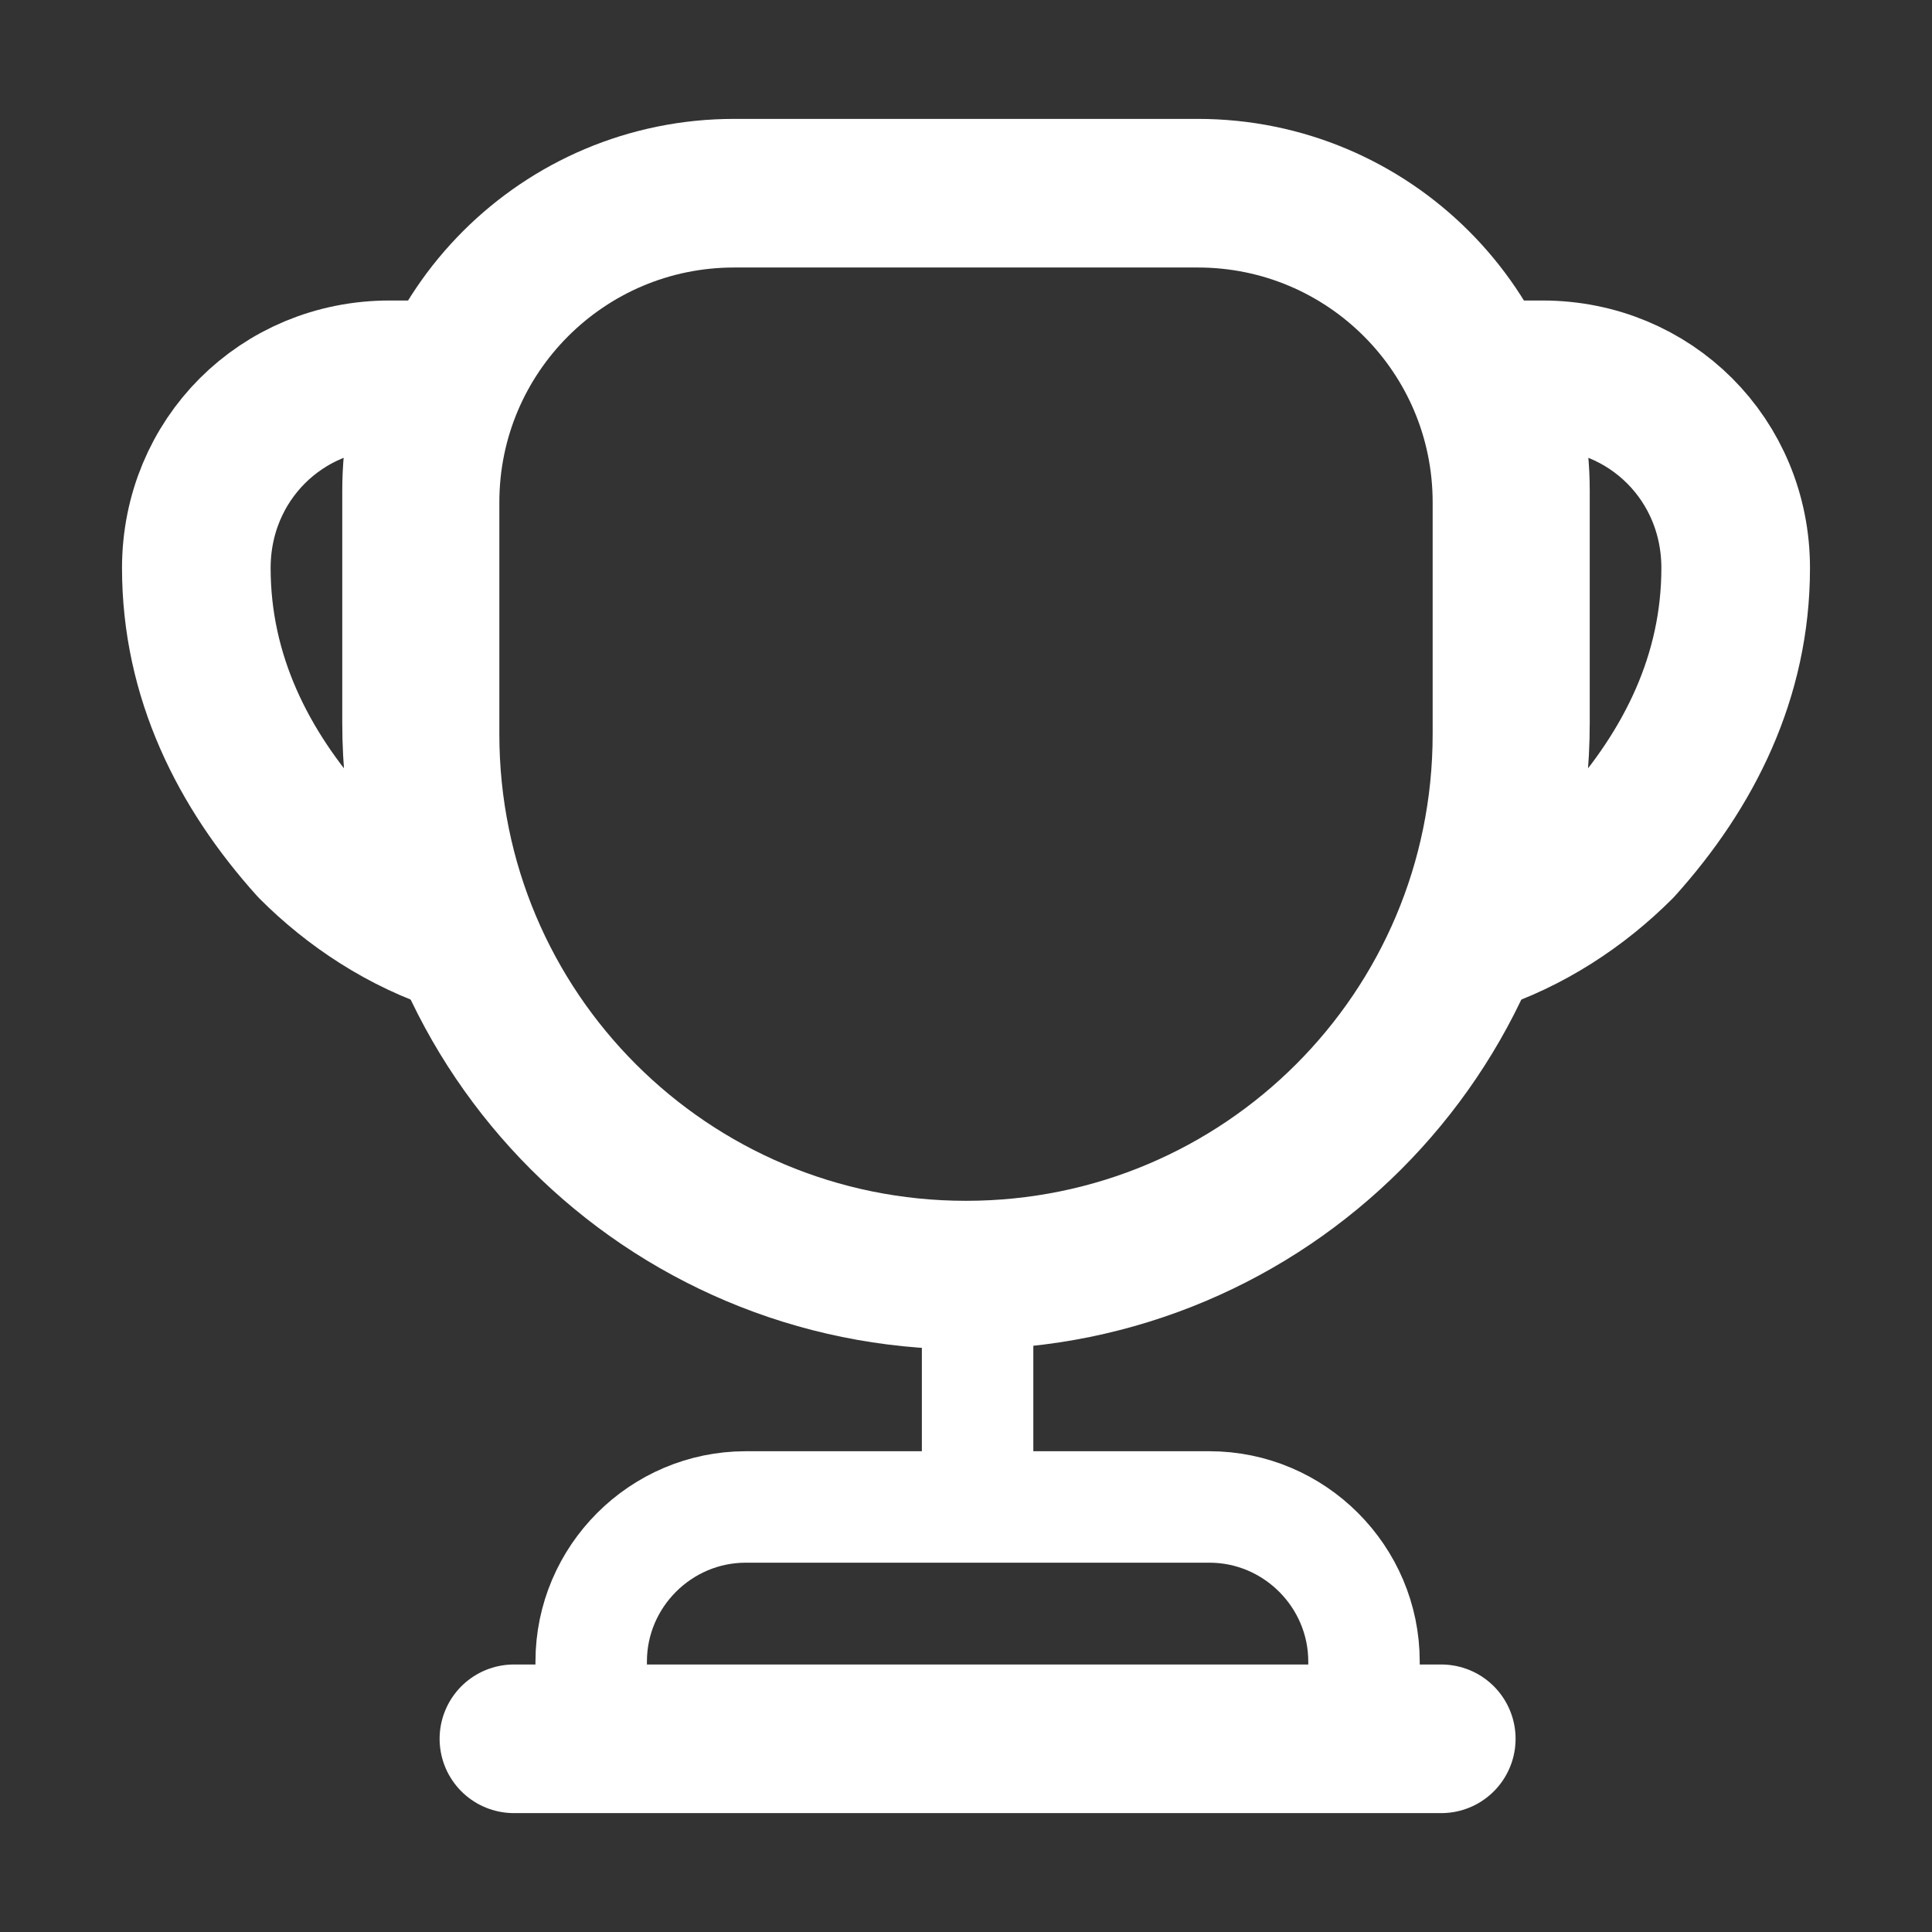 <svg width="26" height="26" viewBox="0 0 26 26" fill="none" xmlns="http://www.w3.org/2000/svg">
<rect x="0" y="0" width="26" height="26" fill="#333333" stroke="none"/>
<g id="Iconsax/Linear/cup">
<path id="Vector" d="M13.156 17.68V19.864" stroke="white" stroke-width="1.5" stroke-linecap="round" stroke-linejoin="round"/>
<path id="Vector_2" d="M7.956 23.4H18.356V22.36C18.356 21.216 17.42 20.28 16.276 20.28H10.036C8.892 20.28 7.956 21.216 7.956 22.36V23.4Z" stroke="white" stroke-width="1.5" stroke-miterlimit="10"/>
<path id="Vector_3" d="M6.916 23.4H19.396M13 17.16C8.975 17.16 5.72 13.905 5.72 9.88V6.76C5.72 4.462 7.582 2.6 9.88 2.6H16.12C18.418 2.6 20.28 4.462 20.28 6.76V9.88C20.28 13.905 17.025 17.16 13 17.16Z" stroke="white" stroke-width="2" stroke-linecap="round" stroke-linejoin="round"/>
<path id="Vector_4" d="M6.209 12.636C5.429 12.386 4.742 11.929 4.202 11.388C3.266 10.348 2.642 9.1 2.642 7.644C2.642 6.188 3.786 5.044 5.242 5.044H5.918C5.71 5.522 5.606 6.053 5.606 6.604V9.724C5.606 10.764 5.824 11.742 6.209 12.636ZM19.791 12.636C20.571 12.386 21.258 11.929 21.798 11.388C22.734 10.348 23.358 9.1 23.358 7.644C23.358 6.188 22.214 5.044 20.758 5.044H20.082C20.29 5.522 20.394 6.053 20.394 6.604V9.724C20.394 10.764 20.176 11.742 19.791 12.636Z" stroke="white" stroke-width="2" stroke-linecap="round" stroke-linejoin="round"/>
</g>
</svg>
